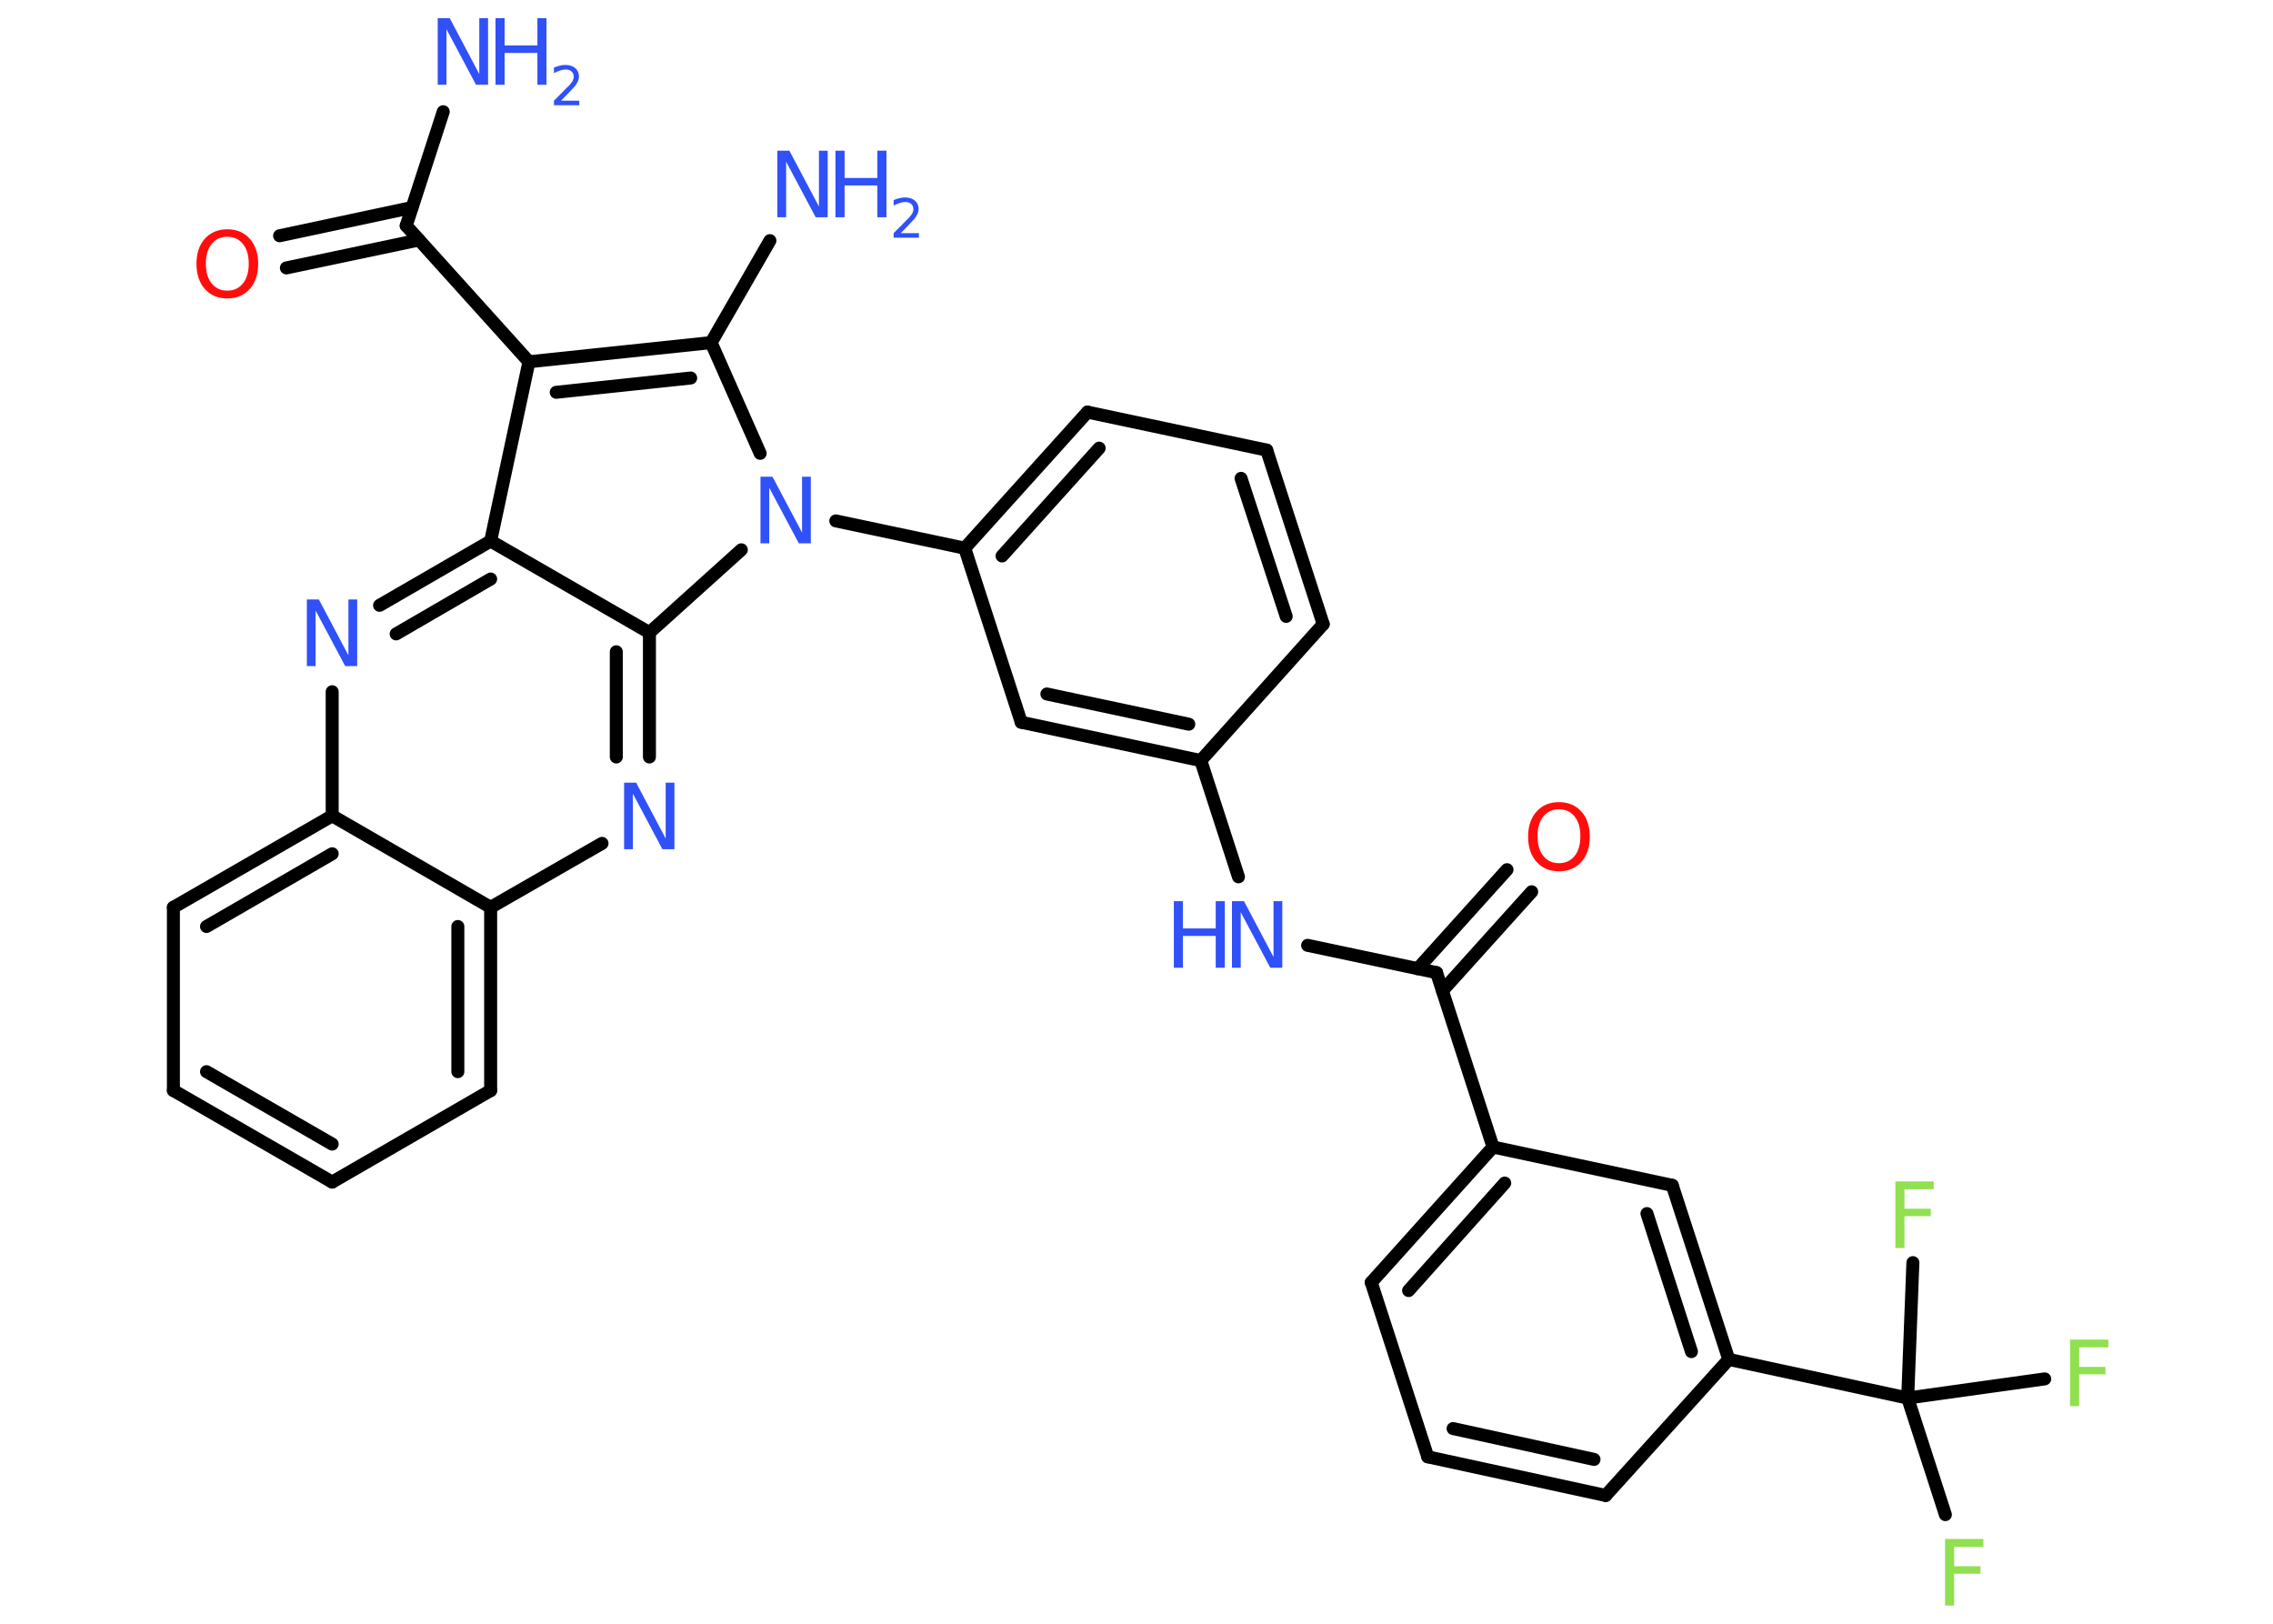 <?xml version='1.0' encoding='UTF-8'?>
<!DOCTYPE svg PUBLIC "-//W3C//DTD SVG 1.1//EN" "http://www.w3.org/Graphics/SVG/1.1/DTD/svg11.dtd">
<svg version='1.2' xmlns='http://www.w3.org/2000/svg' xmlns:xlink='http://www.w3.org/1999/xlink' width='70.0mm' height='50.0mm' viewBox='0 0 70.0 50.0'>
  <desc>Generated by the Chemistry Development Kit (http://github.com/cdk)</desc>
  <g stroke-linecap='round' stroke-linejoin='round' stroke='#000000' stroke-width='.4' fill='#3050F8'>
    <rect x='.0' y='.0' width='70.0' height='50.0' fill='#FFFFFF' stroke='none'/>
    <g id='mol1' class='mol'>
      <line id='mol1bnd1' class='bond' x1='13.65' y1='3.44' x2='12.51' y2='6.95'/>
      <g id='mol1bnd2' class='bond'>
        <line x1='12.9' y1='7.39' x2='8.82' y2='8.25'/>
        <line x1='12.69' y1='6.39' x2='8.61' y2='7.26'/>
      </g>
      <line id='mol1bnd3' class='bond' x1='12.51' y1='6.95' x2='16.29' y2='11.14'/>
      <g id='mol1bnd4' class='bond'>
        <line x1='21.9' y1='10.55' x2='16.29' y2='11.14'/>
        <line x1='21.27' y1='11.64' x2='17.13' y2='12.08'/>
      </g>
      <line id='mol1bnd5' class='bond' x1='21.9' y1='10.55' x2='23.71' y2='7.41'/>
      <line id='mol1bnd6' class='bond' x1='21.9' y1='10.55' x2='23.41' y2='13.96'/>
      <line id='mol1bnd7' class='bond' x1='25.74' y1='16.04' x2='29.71' y2='16.88'/>
      <g id='mol1bnd8' class='bond'>
        <line x1='33.49' y1='12.69' x2='29.71' y2='16.88'/>
        <line x1='33.85' y1='13.8' x2='30.86' y2='17.12'/>
      </g>
      <line id='mol1bnd9' class='bond' x1='33.49' y1='12.69' x2='39.01' y2='13.86'/>
      <g id='mol1bnd10' class='bond'>
        <line x1='40.75' y1='19.22' x2='39.01' y2='13.86'/>
        <line x1='39.61' y1='18.98' x2='38.22' y2='14.73'/>
      </g>
      <line id='mol1bnd11' class='bond' x1='40.75' y1='19.22' x2='36.98' y2='23.42'/>
      <line id='mol1bnd12' class='bond' x1='36.98' y1='23.42' x2='38.14' y2='27.0'/>
      <line id='mol1bnd13' class='bond' x1='40.27' y1='29.11' x2='44.24' y2='29.95'/>
      <g id='mol1bnd14' class='bond'>
        <line x1='43.66' y1='29.83' x2='46.41' y2='26.78'/>
        <line x1='44.42' y1='30.51' x2='47.17' y2='27.46'/>
      </g>
      <line id='mol1bnd15' class='bond' x1='44.24' y1='29.95' x2='45.98' y2='35.32'/>
      <g id='mol1bnd16' class='bond'>
        <line x1='45.98' y1='35.32' x2='42.23' y2='39.49'/>
        <line x1='46.34' y1='36.43' x2='43.38' y2='39.74'/>
      </g>
      <line id='mol1bnd17' class='bond' x1='42.23' y1='39.49' x2='43.97' y2='44.86'/>
      <g id='mol1bnd18' class='bond'>
        <line x1='43.97' y1='44.86' x2='49.45' y2='46.05'/>
        <line x1='44.75' y1='43.99' x2='49.09' y2='44.94'/>
      </g>
      <line id='mol1bnd19' class='bond' x1='49.45' y1='46.05' x2='53.24' y2='41.86'/>
      <line id='mol1bnd20' class='bond' x1='53.24' y1='41.86' x2='58.75' y2='43.05'/>
      <line id='mol1bnd21' class='bond' x1='58.75' y1='43.05' x2='59.91' y2='46.64'/>
      <line id='mol1bnd22' class='bond' x1='58.75' y1='43.05' x2='62.97' y2='42.46'/>
      <line id='mol1bnd23' class='bond' x1='58.75' y1='43.05' x2='58.91' y2='38.88'/>
      <g id='mol1bnd24' class='bond'>
        <line x1='53.24' y1='41.86' x2='51.5' y2='36.5'/>
        <line x1='52.09' y1='41.62' x2='50.72' y2='37.37'/>
      </g>
      <line id='mol1bnd25' class='bond' x1='45.98' y1='35.32' x2='51.5' y2='36.5'/>
      <g id='mol1bnd26' class='bond'>
        <line x1='31.45' y1='22.24' x2='36.98' y2='23.42'/>
        <line x1='32.24' y1='21.37' x2='36.61' y2='22.3'/>
      </g>
      <line id='mol1bnd27' class='bond' x1='29.71' y1='16.88' x2='31.45' y2='22.24'/>
      <line id='mol1bnd28' class='bond' x1='22.83' y1='16.93' x2='20.0' y2='19.48'/>
      <g id='mol1bnd29' class='bond'>
        <line x1='20.0' y1='23.31' x2='20.0' y2='19.48'/>
        <line x1='18.98' y1='23.31' x2='18.98' y2='20.07'/>
      </g>
      <line id='mol1bnd30' class='bond' x1='18.54' y1='25.97' x2='15.11' y2='27.94'/>
      <g id='mol1bnd31' class='bond'>
        <line x1='15.11' y1='33.58' x2='15.11' y2='27.94'/>
        <line x1='14.1' y1='33.0' x2='14.1' y2='28.53'/>
      </g>
      <line id='mol1bnd32' class='bond' x1='15.11' y1='33.58' x2='10.23' y2='36.4'/>
      <g id='mol1bnd33' class='bond'>
        <line x1='5.34' y1='33.58' x2='10.23' y2='36.4'/>
        <line x1='6.36' y1='33.0' x2='10.23' y2='35.23'/>
      </g>
      <line id='mol1bnd34' class='bond' x1='5.34' y1='33.58' x2='5.34' y2='27.94'/>
      <g id='mol1bnd35' class='bond'>
        <line x1='10.23' y1='25.12' x2='5.34' y2='27.94'/>
        <line x1='10.23' y1='26.29' x2='6.36' y2='28.53'/>
      </g>
      <line id='mol1bnd36' class='bond' x1='15.11' y1='27.94' x2='10.23' y2='25.12'/>
      <line id='mol1bnd37' class='bond' x1='10.23' y1='25.12' x2='10.23' y2='21.3'/>
      <g id='mol1bnd38' class='bond'>
        <line x1='15.11' y1='16.66' x2='11.69' y2='18.64'/>
        <line x1='15.11' y1='17.83' x2='12.2' y2='19.52'/>
      </g>
      <line id='mol1bnd39' class='bond' x1='16.29' y1='11.14' x2='15.11' y2='16.66'/>
      <line id='mol1bnd40' class='bond' x1='20.0' y1='19.48' x2='15.11' y2='16.66'/>
      <g id='mol1atm1' class='atom'>
        <path d='M13.48 .56h.37l.91 1.72v-1.72h.27v2.05h-.37l-.91 -1.71v1.71h-.27v-2.05z' stroke='none'/>
        <path d='M15.26 .56h.28v.84h1.01v-.84h.28v2.05h-.28v-.98h-1.01v.98h-.28v-2.05z' stroke='none'/>
        <path d='M17.26 3.1h.58v.14h-.78v-.14q.1 -.1 .26 -.26q.16 -.17 .21 -.21q.08 -.09 .11 -.15q.03 -.06 .03 -.12q.0 -.1 -.07 -.16q-.07 -.06 -.18 -.06q-.08 .0 -.17 .03q-.09 .03 -.19 .08v-.17q.1 -.04 .19 -.06q.09 -.02 .16 -.02q.19 .0 .31 .1q.11 .1 .11 .26q.0 .07 -.03 .14q-.03 .07 -.1 .16q-.02 .02 -.13 .14q-.11 .11 -.31 .32z' stroke='none'/>
      </g>
      <path id='mol1atm3' class='atom' d='M7.0 7.29q-.3 .0 -.48 .22q-.18 .22 -.18 .61q.0 .39 .18 .61q.18 .22 .48 .22q.3 .0 .48 -.22q.18 -.22 .18 -.61q.0 -.39 -.18 -.61q-.18 -.22 -.48 -.22zM7.0 7.06q.43 .0 .69 .29q.26 .29 .26 .77q.0 .49 -.26 .78q-.26 .29 -.69 .29q-.43 .0 -.69 -.29q-.26 -.29 -.26 -.78q.0 -.48 .26 -.77q.26 -.29 .69 -.29z' stroke='none' fill='#FF0D0D'/>
      <g id='mol1atm6' class='atom'>
        <path d='M23.94 4.64h.37l.91 1.72v-1.72h.27v2.05h-.37l-.91 -1.71v1.71h-.27v-2.05z' stroke='none'/>
        <path d='M25.73 4.64h.28v.84h1.01v-.84h.28v2.05h-.28v-.98h-1.01v.98h-.28v-2.05z' stroke='none'/>
        <path d='M27.72 7.18h.58v.14h-.78v-.14q.1 -.1 .26 -.26q.16 -.17 .21 -.21q.08 -.09 .11 -.15q.03 -.06 .03 -.12q.0 -.1 -.07 -.16q-.07 -.06 -.18 -.06q-.08 .0 -.17 .03q-.09 .03 -.19 .08v-.17q.1 -.04 .19 -.06q.09 -.02 .16 -.02q.19 .0 .31 .1q.11 .1 .11 .26q.0 .07 -.03 .14q-.03 .07 -.1 .16q-.02 .02 -.13 .14q-.11 .11 -.31 .32z' stroke='none'/>
      </g>
      <path id='mol1atm7' class='atom' d='M23.42 14.68h.37l.91 1.72v-1.72h.27v2.05h-.37l-.91 -1.71v1.71h-.27v-2.05z' stroke='none'/>
      <g id='mol1atm13' class='atom'>
        <path d='M37.94 27.75h.37l.91 1.72v-1.72h.27v2.05h-.37l-.91 -1.71v1.71h-.27v-2.05z' stroke='none'/>
        <path d='M36.15 27.75h.28v.84h1.01v-.84h.28v2.05h-.28v-.98h-1.01v.98h-.28v-2.05z' stroke='none'/>
      </g>
      <path id='mol1atm15' class='atom' d='M48.01 24.92q-.3 .0 -.48 .22q-.18 .22 -.18 .61q.0 .39 .18 .61q.18 .22 .48 .22q.3 .0 .48 -.22q.18 -.22 .18 -.61q.0 -.39 -.18 -.61q-.18 -.22 -.48 -.22zM48.01 24.7q.43 .0 .69 .29q.26 .29 .26 .77q.0 .49 -.26 .78q-.26 .29 -.69 .29q-.43 .0 -.69 -.29q-.26 -.29 -.26 -.78q.0 -.48 .26 -.77q.26 -.29 .69 -.29z' stroke='none' fill='#FF0D0D'/>
      <path id='mol1atm22' class='atom' d='M59.9 47.39h1.18v.24h-.9v.6h.81v.23h-.81v.98h-.28v-2.05z' stroke='none' fill='#90E050'/>
      <path id='mol1atm23' class='atom' d='M63.75 41.25h1.18v.24h-.9v.6h.81v.23h-.81v.98h-.28v-2.05z' stroke='none' fill='#90E050'/>
      <path id='mol1atm24' class='atom' d='M58.37 36.38h1.18v.24h-.9v.6h.81v.23h-.81v.98h-.28v-2.05z' stroke='none' fill='#90E050'/>
      <path id='mol1atm28' class='atom' d='M19.22 24.1h.37l.91 1.72v-1.72h.27v2.05h-.37l-.91 -1.71v1.71h-.27v-2.05z' stroke='none'/>
      <path id='mol1atm35' class='atom' d='M9.45 18.46h.37l.91 1.72v-1.72h.27v2.05h-.37l-.91 -1.71v1.71h-.27v-2.05z' stroke='none'/>
    </g>
  </g>
</svg>
